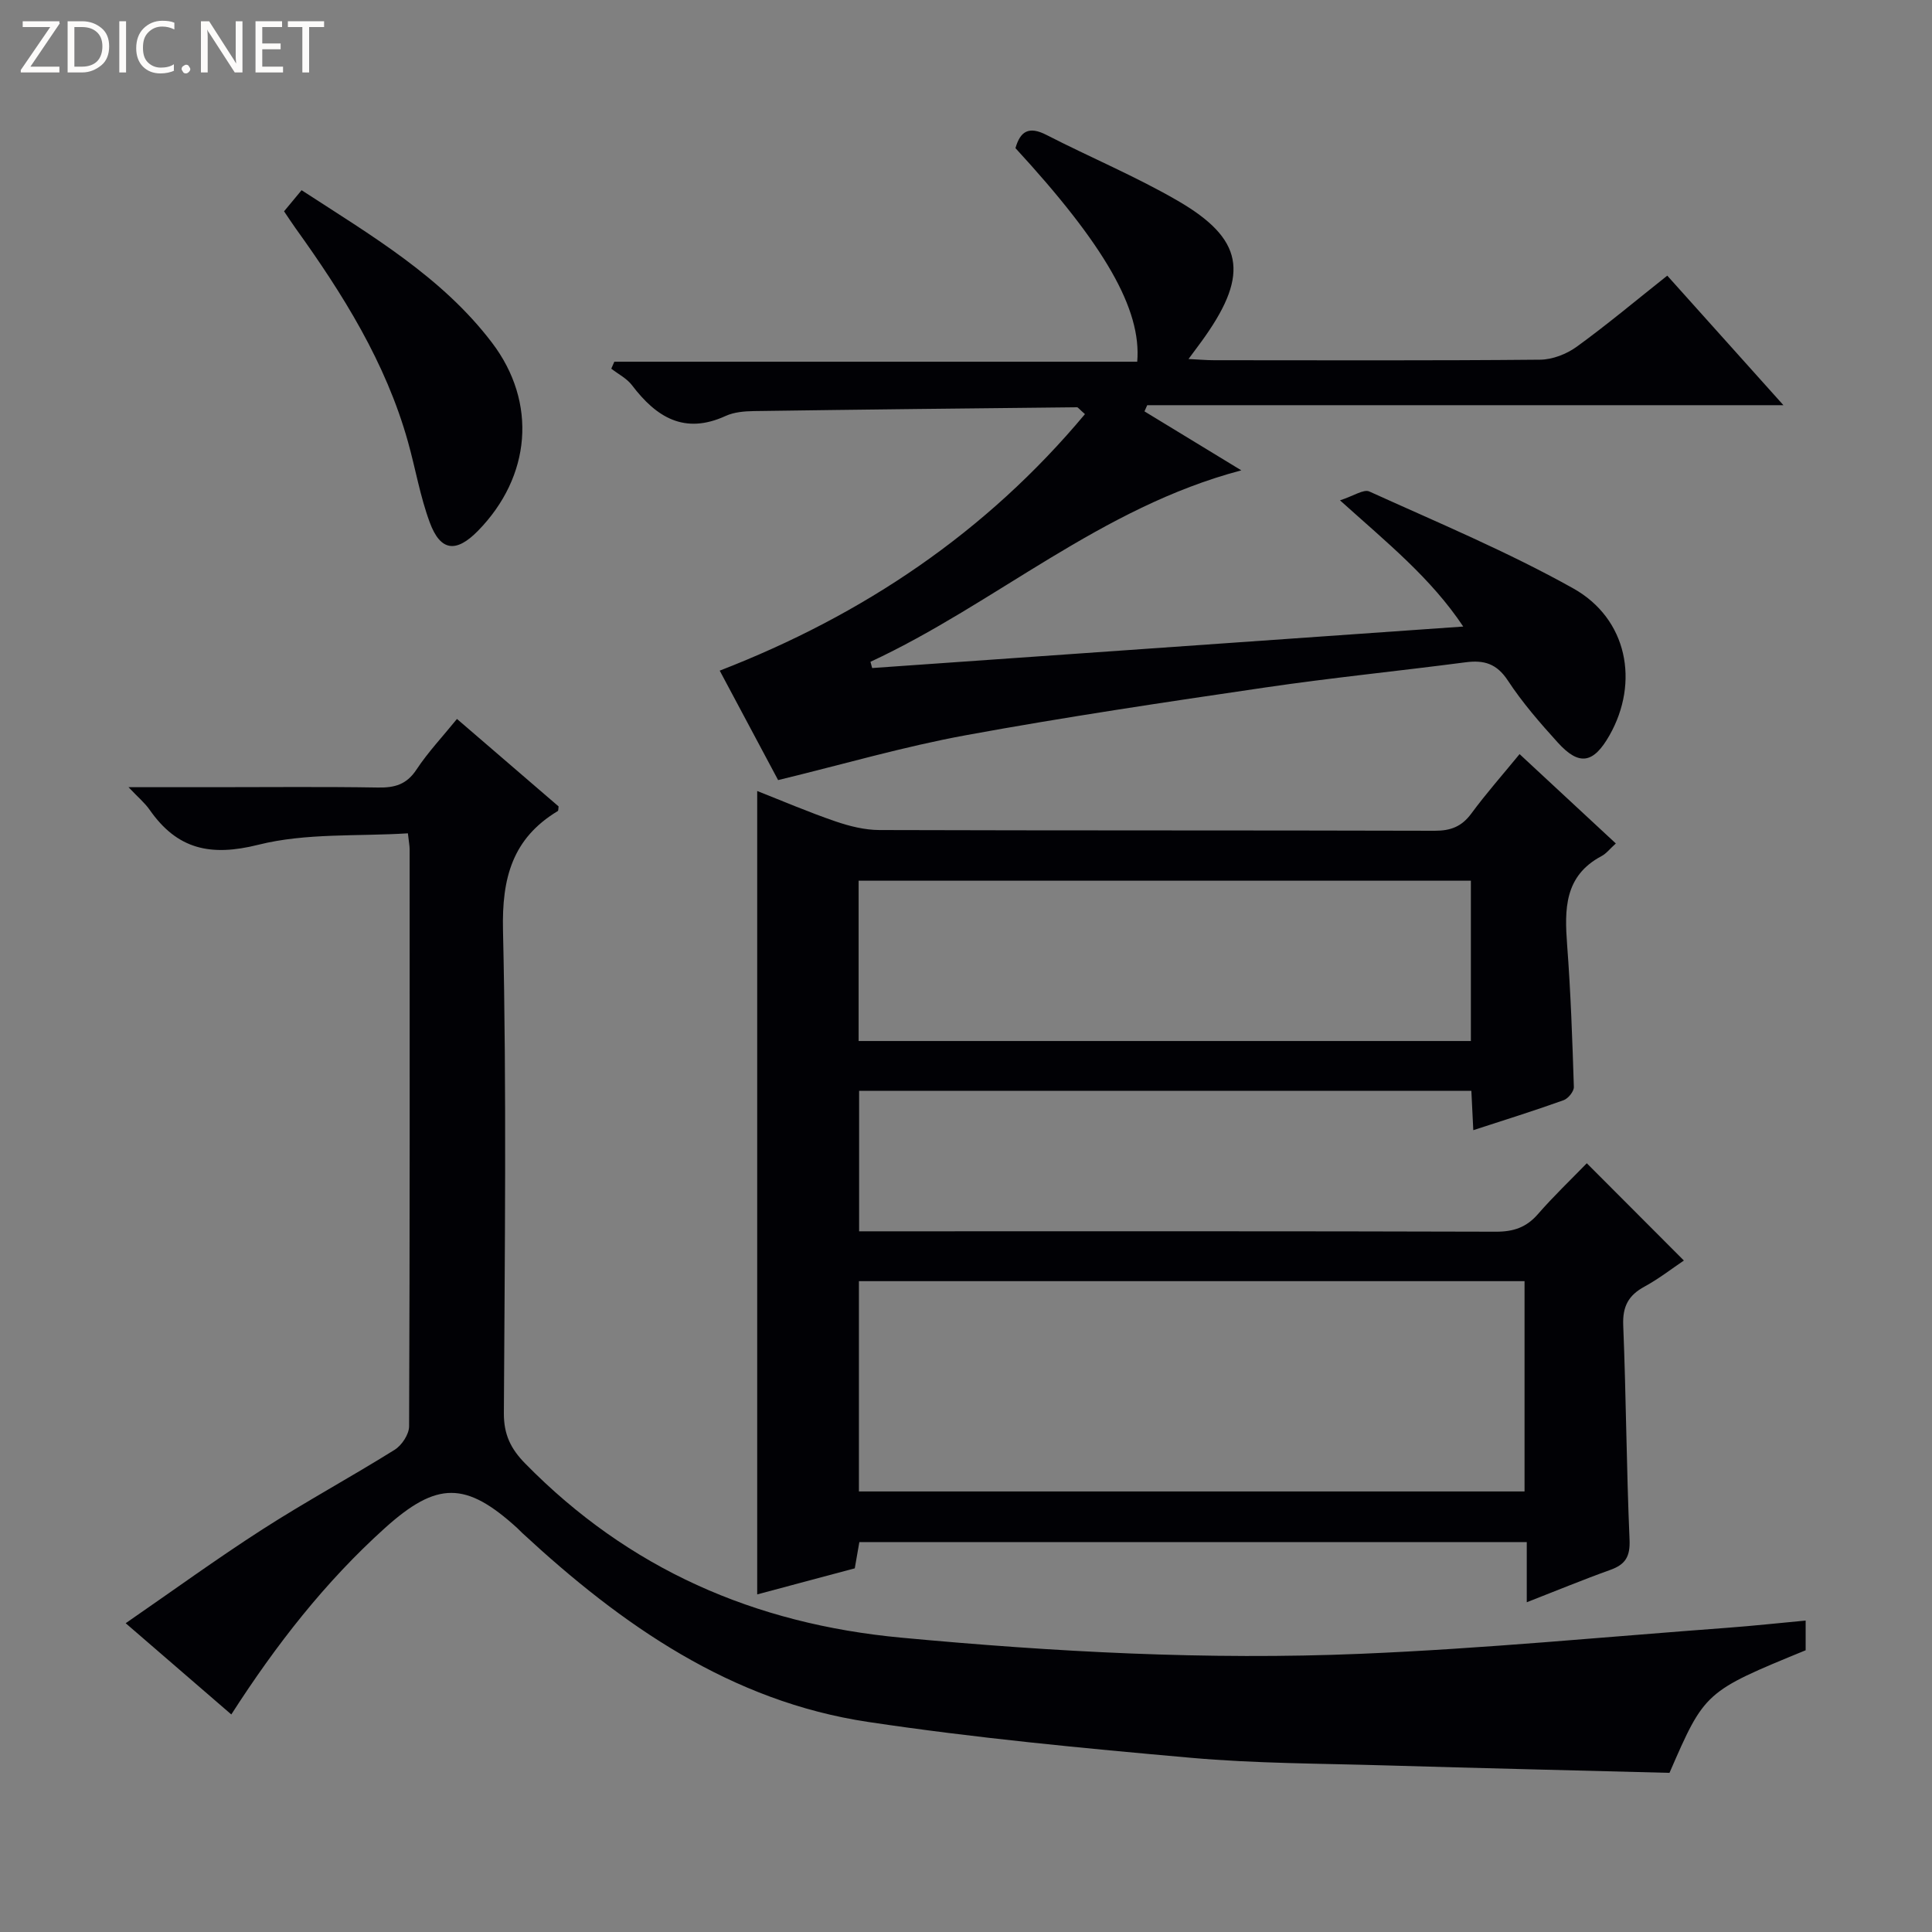 <svg enable-background="new 0 0 400 400" viewBox="0 0 400 400" xmlns="http://www.w3.org/2000/svg"><rect x="0" y="0" width="400" height="400" fill="#808080" stroke="none"/><g fill="#fcfbfa"><path d="m12.4 4.8-6.1 9h6v1.2h-8v-.5l6.1-8.9h-5.7v-1.2h7.6v.4z"/><path d="m14 15v-10.6h3c1.6 0 2.9.5 4 1.4s1.6 2.2 1.6 3.8-.5 3-1.6 3.9-2.4 1.5-4 1.5zm1.4-9.4v8.2h1.6c1.3 0 2.4-.4 3.1-1.1s1.1-1.8 1.1-3.1-.4-2.3-1.2-3-1.8-1-3.1-1z"/><path d="m26.1 4.4v10.6h-1.4v-10.6z"/><path d="m36.1 14.6c-.8.4-1.8.6-2.9.6-1.5 0-2.7-.5-3.6-1.4s-1.4-2.2-1.4-3.8c0-1.7.5-3.1 1.5-4.1s2.3-1.6 3.9-1.6c1 0 1.8.1 2.5.4v1.4c-.8-.4-1.6-.6-2.5-.6-1.2 0-2.1.4-2.9 1.2s-1.1 1.8-1.1 3.2c0 1.3.3 2.3 1 3s1.6 1.1 2.7 1.1c1 0 2-.2 2.7-.7v1.3z"/><path d="m37.6 14.3c0-.2.1-.5.3-.6s.4-.3.6-.3c.3 0 .5.1.6.3s.3.4.3.6-.1.4-.3.6-.4.3-.6.3c-.3 0-.5-.1-.6-.3s-.3-.4-.3-.6z"/><path d="m50.2 15h-1.6l-5.3-8.2c-.2-.2-.3-.5-.4-.7 0 .2.1.7.1 1.5v7.4h-1.4v-10.6h1.7l5.2 8.1c.2.4.4.6.4.7 0-.3-.1-.8-.1-1.5v-7.3h1.4z"/><path d="m58.6 15h-5.7v-10.6h5.5v1.2h-4.1v3.4h3.8v1.2h-3.8v3.6h4.3z"/><path d="m67.1 5.6h-3.1v9.4h-1.4v-9.4h-3v-1.2h7.5z"/></g><path d="m305.03 233.99c-.14-2.78-.26-5.24-.4-8.14-42.18 0-84.23 0-126.76 0v29.08h5.37c42.16 0 84.32-.05 126.48.08 3.64.01 6.3-.89 8.69-3.64 3.26-3.74 6.87-7.18 10.12-10.53 6.91 6.93 13.36 13.38 20.1 20.14-2.46 1.65-5.18 3.78-8.16 5.4-3.32 1.8-4.55 4.1-4.4 7.98.6 14.8.67 29.62 1.31 44.42.15 3.5-.86 5.13-3.98 6.25-5.59 2-11.09 4.28-17.3 6.7 0-4.46 0-8.33 0-12.46-46.3 0-92.07 0-138.18 0-.28 1.63-.59 3.36-.95 5.44-6.72 1.8-13.56 3.62-20.2 5.39 0-55.43 0-110.61 0-166.33 5.2 2.05 10.62 4.37 16.18 6.28 2.91 1 6.07 1.79 9.12 1.8 38.33.12 76.66.04 114.98.15 3.31.01 5.58-.87 7.57-3.56 3.05-4.15 6.48-8.02 9.99-12.31 6.64 6.17 13.17 12.23 19.93 18.5-1.24 1.12-1.97 2.09-2.95 2.61-7.75 4.11-7.68 11.03-7.13 18.43.74 9.77 1.08 19.58 1.39 29.37.03.92-1.17 2.4-2.11 2.74-6.07 2.18-12.23 4.1-18.71 6.21zm10.61 74.8c0-14.8 0-29.17 0-43.54-46.14 0-91.91 0-137.81 0v43.54zm-11.11-126.45c-42.38 0-84.53 0-126.76 0v33.19h126.76c0-11.19 0-22.08 0-33.19z" fill="#010105"/><path d="m345.65 367.05c-19.48-.51-39.09-.96-58.7-1.54-13.47-.4-27-.39-40.41-1.58-22.31-1.98-44.66-4.1-66.8-7.42-28.42-4.26-51.01-20.04-71.59-39.1-.37-.34-.7-.71-1.07-1.05-10.61-9.65-16.58-9.76-27.45.06-12.3 11.1-22.44 24.06-31.74 38.54-7.16-6.18-14.12-12.19-21.87-18.89 9.75-6.72 18.87-13.36 28.35-19.45 8.94-5.75 18.32-10.82 27.34-16.46 1.48-.92 2.99-3.21 2.99-4.87.16-39.83.12-79.66.11-119.49 0-.65-.14-1.3-.36-3.27-10.37.66-21.08-.11-30.97 2.37-9.93 2.49-16.8.93-22.5-7.24-1-1.44-2.4-2.59-4.37-4.68h17.68c11.33 0 22.67-.12 34 .07 3.46.06 5.91-.64 7.94-3.72 2.37-3.59 5.37-6.77 8.38-10.48 7.07 6.09 14.08 12.13 21.04 18.11-.07.43-.02.87-.17.96-9.4 5.67-11.59 13.86-11.34 24.69.76 33.31.36 66.66.18 99.98-.02 4.39 1.41 7.36 4.42 10.42 21.44 21.85 47.45 33.21 77.85 36.05 31.69 2.96 63.41 4.67 95.18 3.34 25.39-1.06 50.71-3.52 76.06-5.4 5.25-.39 10.5-.97 16.01-1.48v6.15c-20.88 8.57-20.88 8.57-28.19 25.38z" fill="#010105"/><path d="m277.43 103.59c2.83-.91 4.91-2.37 6.08-1.83 14.19 6.44 28.64 12.47 42.21 20.06 11.24 6.29 13.73 19.46 7.51 30.42-3.33 5.86-6.28 6.39-10.73 1.47-3.68-4.06-7.32-8.25-10.32-12.82-2.3-3.5-4.92-4.27-8.74-3.77-13.83 1.81-27.72 3.19-41.52 5.22-20.69 3.04-41.39 6.11-61.95 9.88-12.82 2.35-25.4 6.02-38.87 9.29-3.7-6.95-7.89-14.79-12.09-22.66 29.75-11.53 55.17-28.64 75.62-53.11-1.2-1.04-1.43-1.42-1.65-1.42-22.3.23-44.6.47-66.9.79-1.96.03-4.11.21-5.85 1.01-8.52 3.9-14.34.28-19.38-6.36-1.07-1.41-2.84-2.3-4.29-3.43.21-.48.42-.96.63-1.44h108.26c.93-10.89-6.81-24.23-25.21-44.22 1-3.51 2.78-4.61 6.43-2.73 9.01 4.63 18.42 8.55 27.16 13.62 13.59 7.88 14.79 15.09 5.69 28.07-.94 1.35-1.95 2.65-3.45 4.7 2.2.11 3.75.25 5.31.25 22.49.01 44.99.1 67.48-.11 2.56-.02 5.48-1.16 7.58-2.68 6.3-4.57 12.28-9.59 18.75-14.72 7.94 8.86 15.64 17.45 24.05 26.82-44.63 0-88.17 0-131.72 0-.19.43-.38.85-.57 1.28 6.46 3.93 12.92 7.87 20.05 12.21-29.16 7.7-50.88 27.6-76.78 39.64.12.43.23.86.35 1.29 40.47-2.84 80.94-5.68 122.38-8.59-6.72-10.06-15.58-17.19-25.52-26.13z" fill="#010105"/><path d="m58.81 43.75c1.38-1.66 2.43-2.92 3.63-4.37 14.5 9.43 29.07 17.95 39.42 31.57 9.44 12.42 8.06 27.74-2.88 38.93-4.53 4.63-7.78 4.29-10-1.71-2-5.39-2.96-11.16-4.52-16.72-4.6-16.42-13.49-30.59-23.32-44.27-.76-1.07-1.48-2.18-2.33-3.43z" fill="#010105"/></svg>